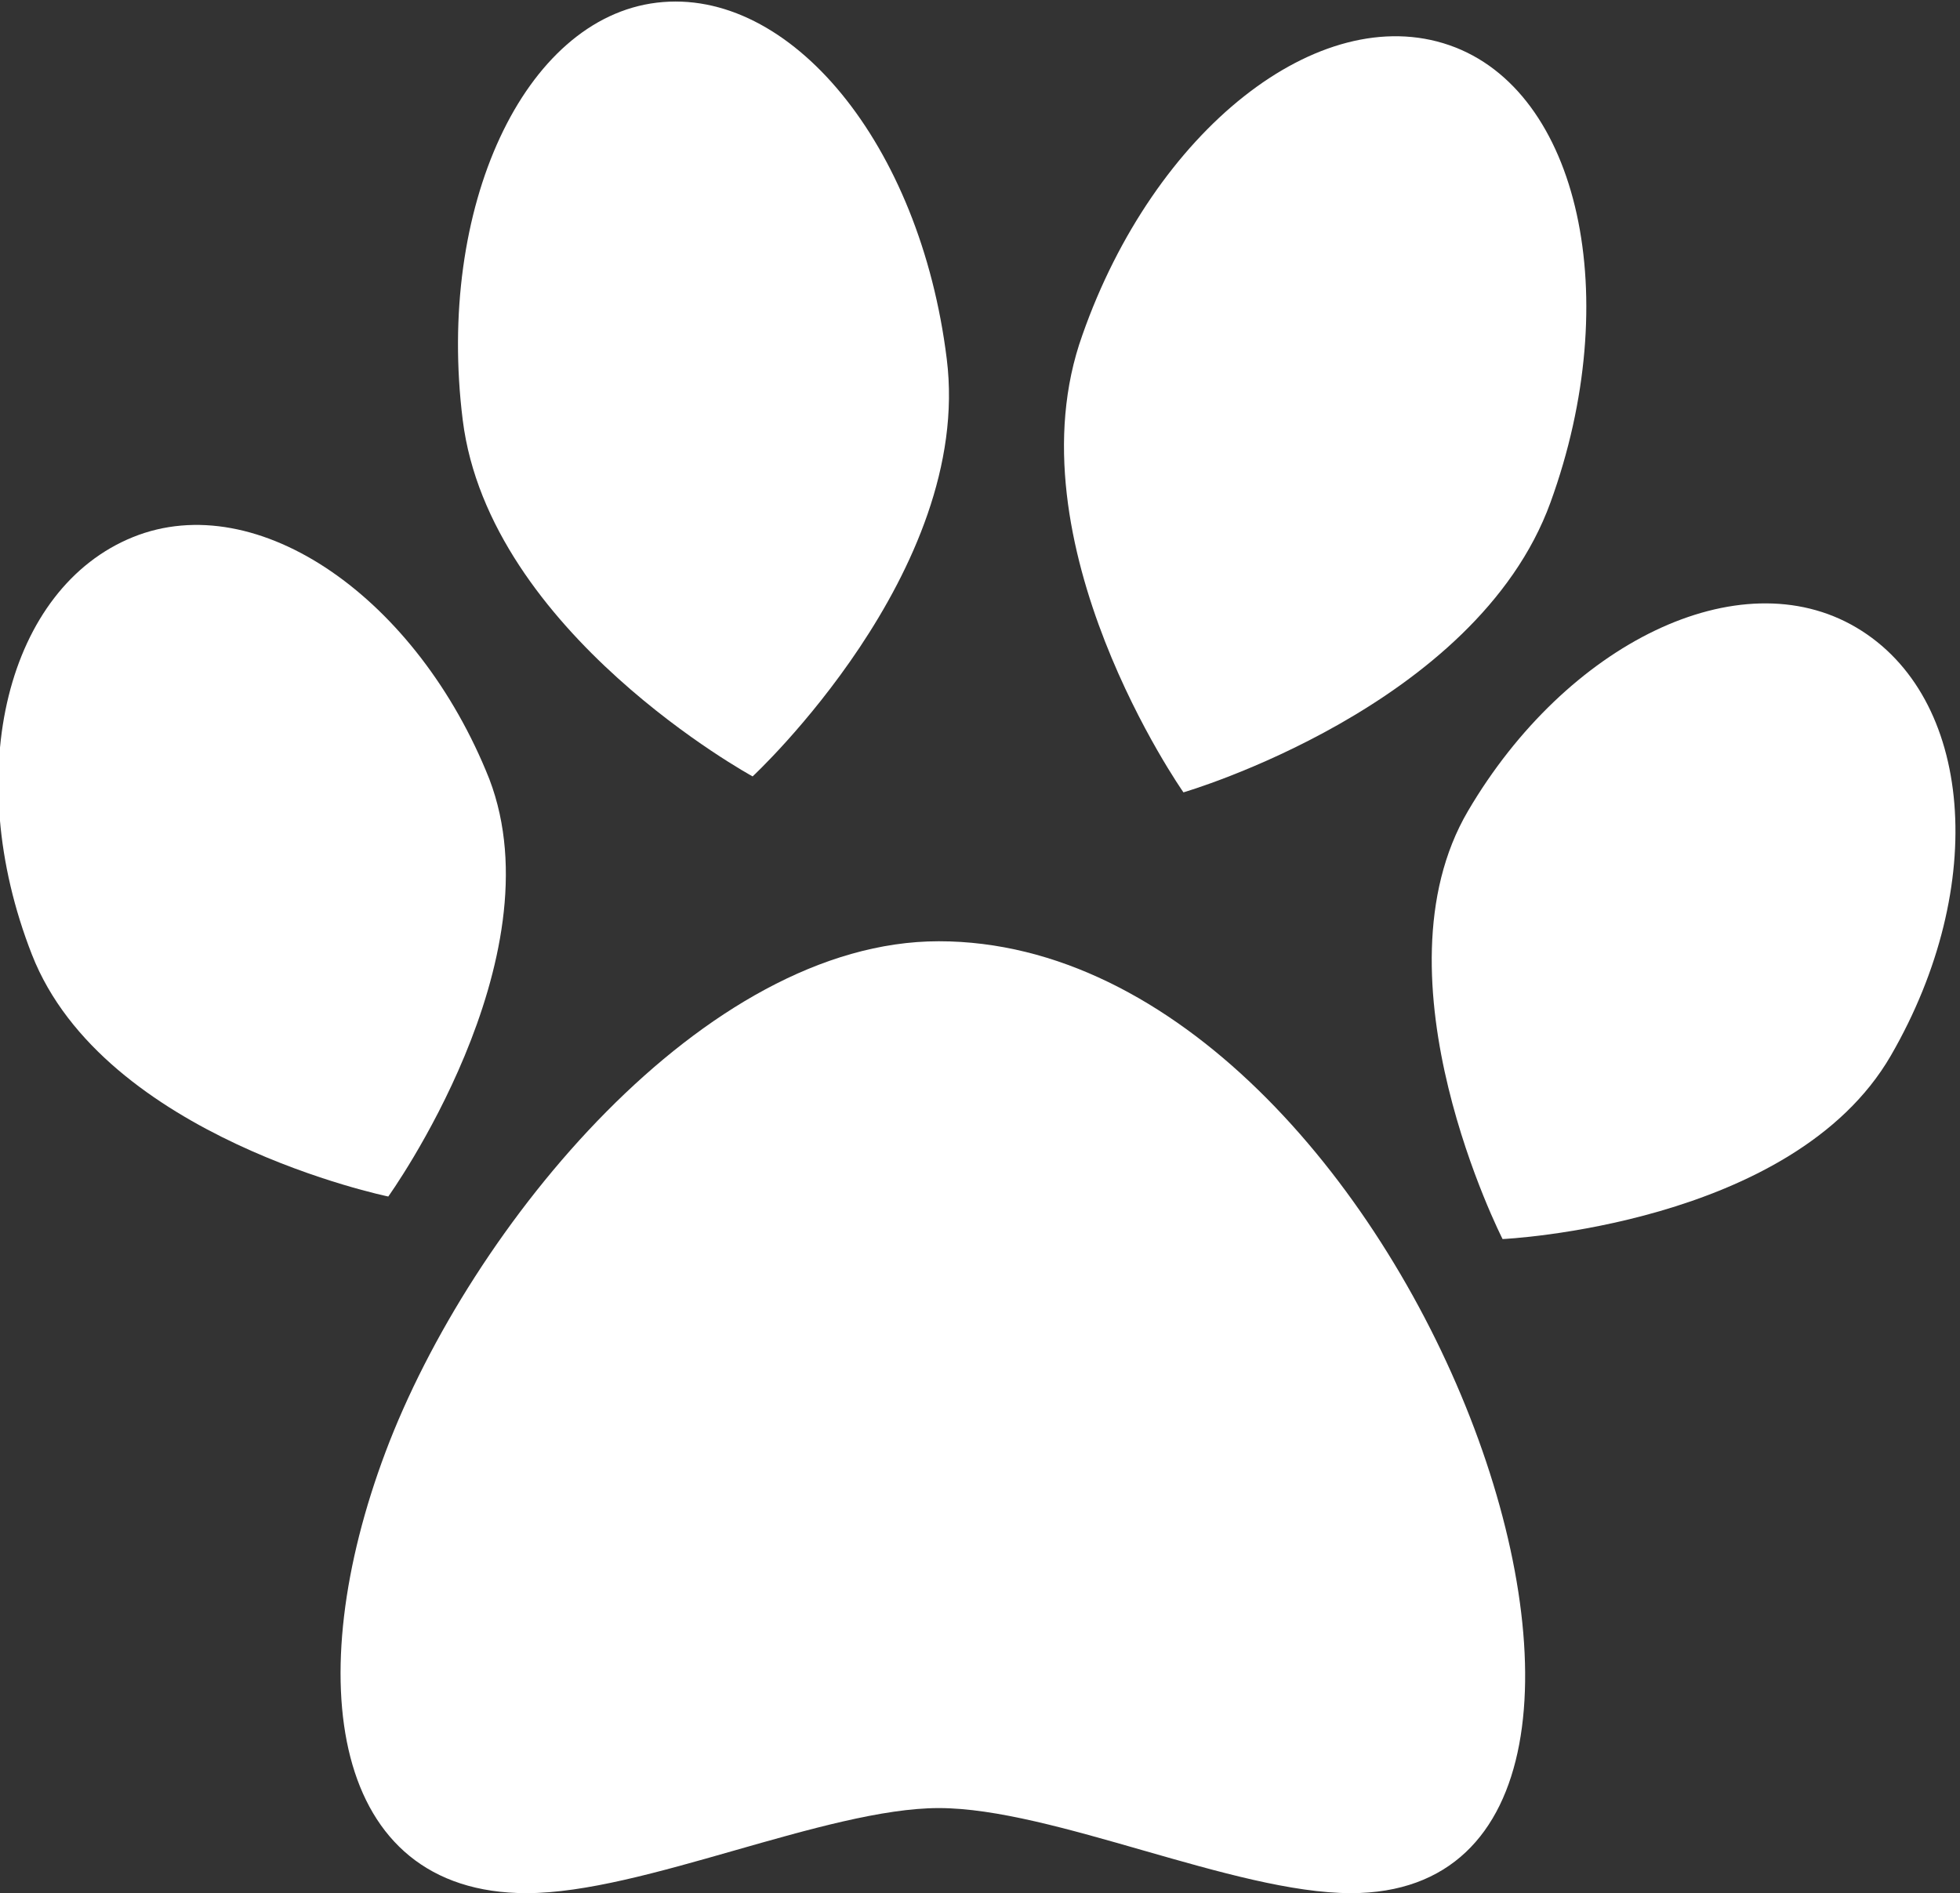 <?xml version="1.0" encoding="utf-8"?>
<!-- Generator: Adobe Illustrator 19.1.0, SVG Export Plug-In . SVG Version: 6.00 Build 0)  -->
<svg version="1.1" id="Ebene_1" xmlns="http://www.w3.org/2000/svg" xmlns:xlink="http://www.w3.org/1999/xlink" x="0px" y="0px"
	 viewBox="-282 205.8 73.7 71.2" style="enable-background:new -282 205.8 73.7 71.2;" xml:space="preserve">
<rect x="-282" y="205.8" width="73.7" height="71.2" fill="#333333" stroke="none"/>
<style type="text/css">
	.st0{fill:#FFFFFF; position:relative;}
</style>
<path id="palm" class="st0" d="M-246.7,241.2c-8.8,0-17.6,10.7-20.8,19.2c-3.2,8.5-2.1,16.6,5.3,16.6c2.2,0,5-0.8,7.8-1.6
	c2.8-0.8,5.6-1.6,7.7-1.6c4.3,0,11.1,3.2,15.5,3.2C-216.4,277-228.9,241.2-246.7,241.2z"/>
<path id="toe3" class="st0" d="M-226.8,236.3c-3.7,6.3,1.3,16.1,1.3,16.1s10.9-0.5,14.6-6.9c3.7-6.4,3.1-13.5-1.3-16.1
	C-216.6,226.8-223.1,230-226.8,236.3z"/>
<path id="toe2" class="st0" d="M-241.3,218.4c-2.8,7.8,3.8,17.2,3.8,17.2s11-3.2,13.8-10.9c2.8-7.7,1.1-15.5-3.8-17.2
	C-232.4,205.8-238.6,210.7-241.3,218.4z"/>
<path id="toe1" class="st0" d="M-246.4,219.3c1,8-7.3,15.7-7.3,15.7s-9.9-5.4-10.9-13.4s2.3-15.1,7.3-15.7
	C-252.3,205.3-247.4,211.2-246.4,219.3z"/>
<path id="toe0" class="st0" d="M-263.6,235.1c2.6,6.8-3.8,15.7-3.8,15.7s-10.7-2.2-13.4-9.1c-2.7-6.9-0.9-13.8,3.8-15.7
	C-272.3,224.1-266.3,228.3-263.6,235.1z"/>
</svg>
